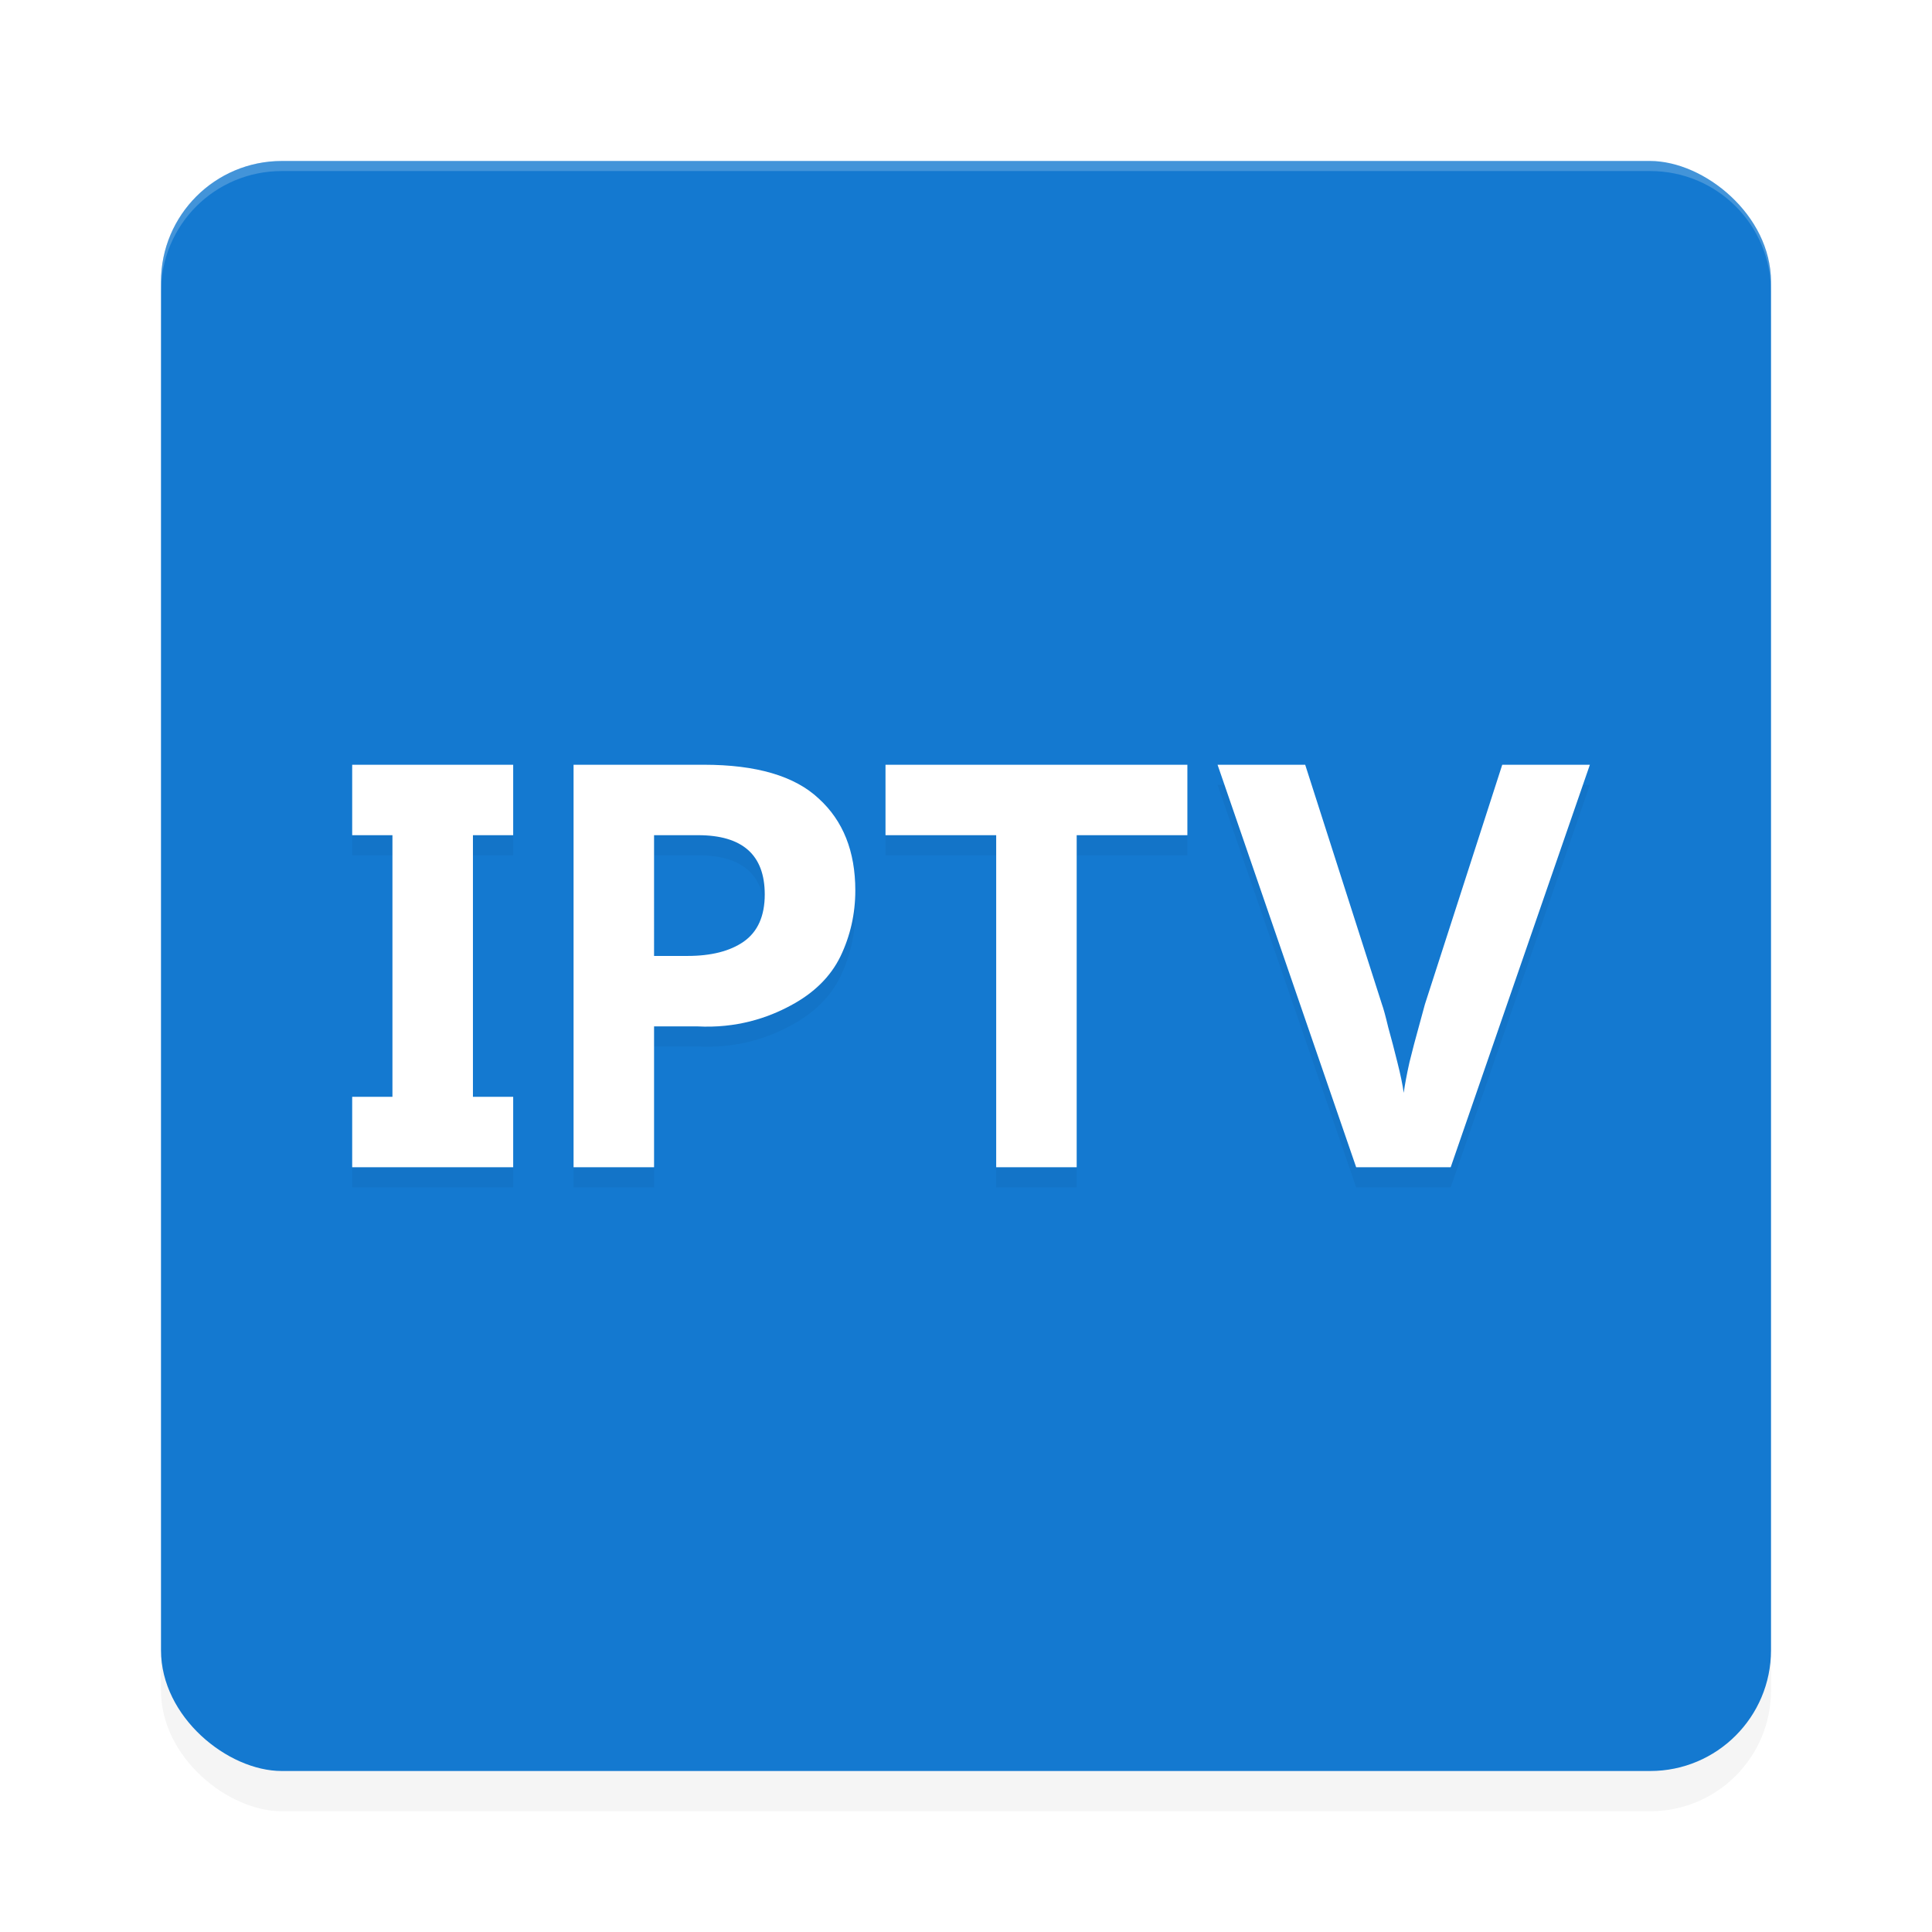 <?xml version='1.0' encoding='utf-8'?>
<svg xmlns="http://www.w3.org/2000/svg" width="192" height="192" version="1" id="svg28">
  <defs>
    <filter style="color-interpolation-filters:sRGB" id="filter6495" x="-0.048" y="-0.048" width="1.096" height="1.096">
      <feGaussianBlur stdDeviation="3.2"/>
    </filter>
    <filter style="color-interpolation-filters:sRGB" id="filter6847" x="-0.05" y="-0.153" width="1.099" height="1.306">
      <feGaussianBlur stdDeviation="2.547"/>
    </filter>
  </defs>
  <rect transform="matrix(0,-1,-1,0,0,0)" ry="12" rx="12" y="-176" x="-180" height="160" width="160" style="filter:url(#filter6495);opacity:0.2;fill:#000000"/>
  <rect transform="matrix(0,-1,-1,0,0,0)" ry="12" rx="12" y="-176" x="-176" height="160" width="160" style="fill:#1479d0"/>
  <path style="opacity:0.2;fill:#ffffff" d="m 28,16 c -6.648,0 -12,5.352 -12,12 v 1 c 0,-6.648 5.352,-12 12,-12 h 136 c 6.648,0 12,5.352 12,12 v -1 c 0,-6.648 -5.352,-12 -12,-12 z"/>
  <path style="filter:url(#filter6847);opacity:0.2;fill:#000000" d="m 35,78 v 7 h 4 v 26 h -4 v 7 h 4 8 4 v -7 H 47 V 85 h 4 v -7 z m 22,0 v 40 h 8 v -14 h 4.268 c 3.932,0.212 7.043,-0.846 9.314,-2.078 2.31,-1.232 3.957,-2.858 4.941,-4.875 C 84.508,94.993 85,92.808 85,90.492 85,86.608 83.788,83.565 81.365,81.361 78.98,79.12 75.174,78 69.949,78 Z m 31,0 v 7 h 11 v 33 h 8 V 85 h 11 v -7 z m 33,0 13.775,40 h 9.393 L 158,78 h -8.709 l -7.686,23.809 c -0.114,0.411 -0.321,1.176 -0.625,2.297 -0.304,1.083 -0.609,2.242 -0.912,3.475 -0.266,1.195 -0.455,2.204 -0.568,3.025 -0.114,-0.822 -0.323,-1.83 -0.627,-3.025 -0.304,-1.232 -0.607,-2.392 -0.91,-3.475 -0.266,-1.12 -0.475,-1.886 -0.627,-2.297 L 129.709,78 Z m -56,7 h 4.371 C 73.79,85 76,86.962 76,90.887 76,93.038 75.3,94.603 73.9,95.584 72.538,96.527 70.679,97 68.322,97 H 65 Z"/>
  <path style="fill:#ffffff" d="m 35,76 v 7 h 4 v 26 h -4 v 7 h 4 8 4 v -7 H 47 V 83 h 4 v -7 z m 22,0 v 40 h 8 v -14 h 4.268 c 3.932,0.212 7.043,-0.846 9.314,-2.078 2.31,-1.232 3.957,-2.858 4.941,-4.875 C 84.508,92.993 85,90.808 85,88.492 85,84.608 83.788,81.565 81.365,79.361 78.98,77.12 75.174,76 69.949,76 Z m 31,0 v 7 h 11 v 33 h 8 V 83 h 11 v -7 z m 33,0 13.775,40 h 9.393 L 158,76 h -8.709 l -7.686,23.809 c -0.114,0.411 -0.321,1.176 -0.625,2.297 -0.304,1.083 -0.609,2.242 -0.912,3.475 -0.266,1.195 -0.455,2.204 -0.568,3.025 -0.114,-0.822 -0.323,-1.83 -0.627,-3.025 -0.304,-1.232 -0.607,-2.392 -0.91,-3.475 -0.266,-1.12 -0.475,-1.886 -0.627,-2.297 L 129.709,76 Z m -56,7 h 4.371 C 73.79,83 76,84.962 76,88.887 76,91.038 75.3,92.603 73.9,93.584 72.538,94.527 70.679,95 68.322,95 H 65 Z"/>
</svg>
